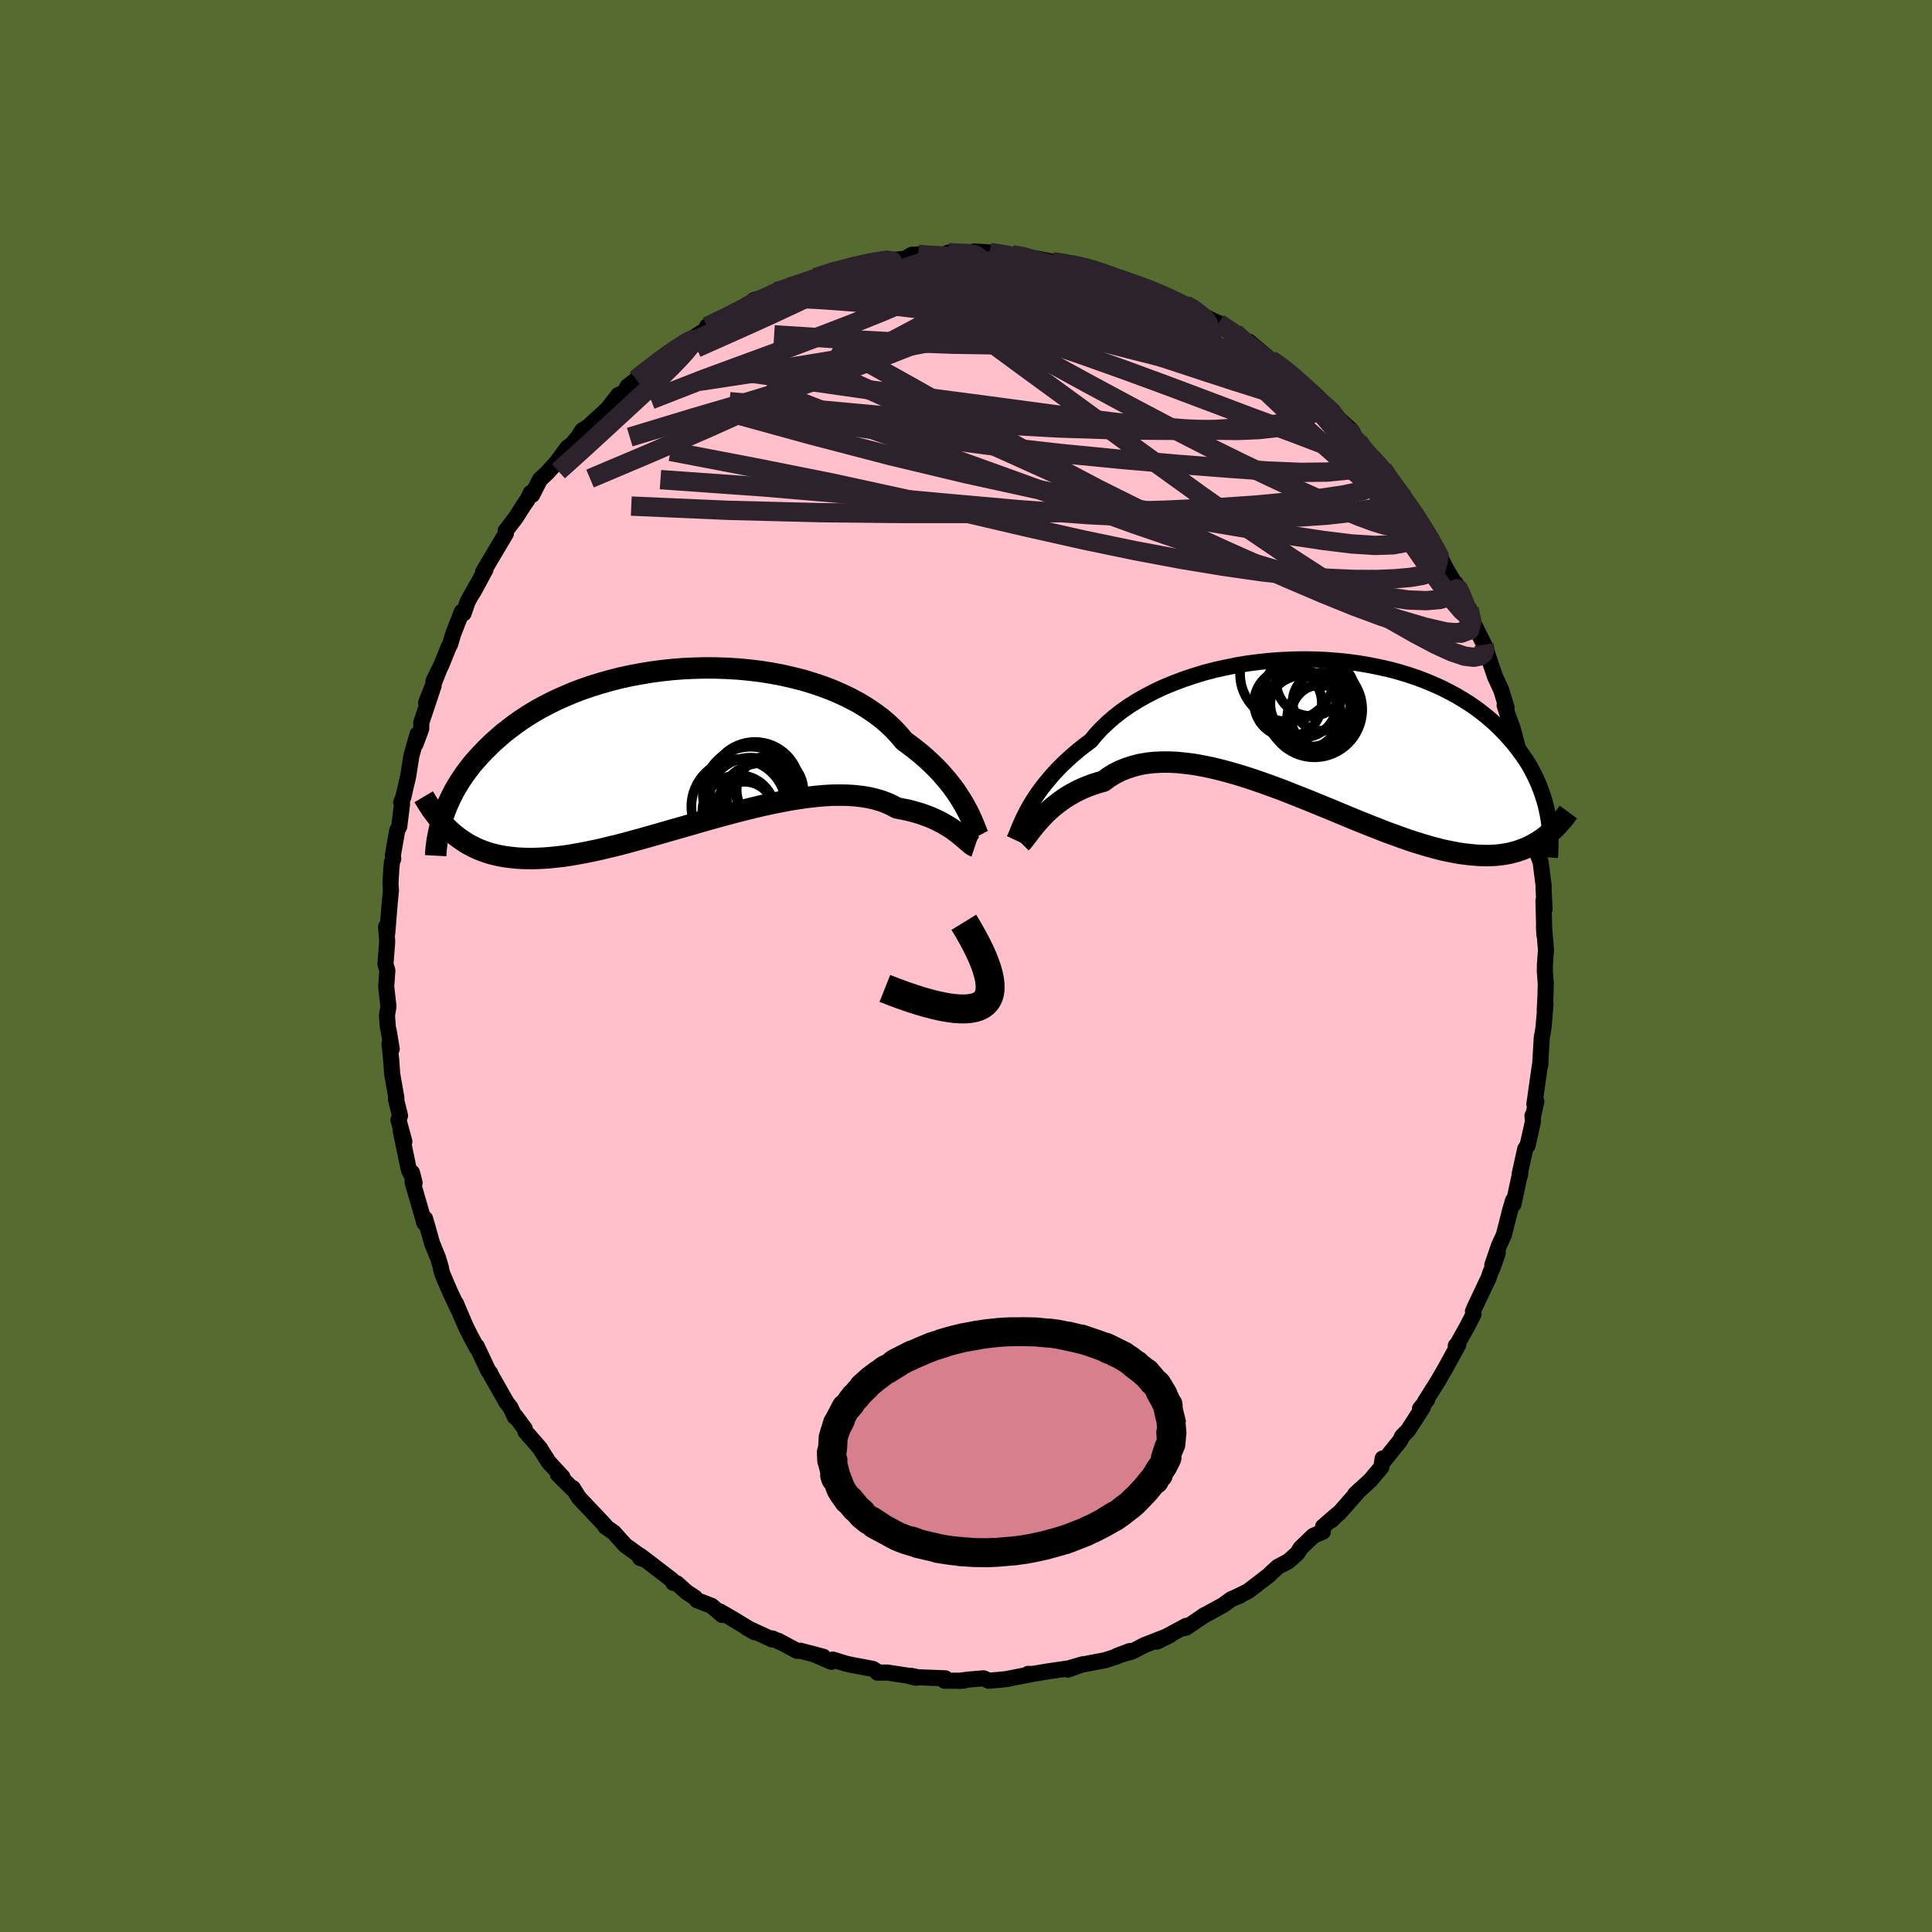 
  <svg viewBox="-100 -100 200 200" xmlns="http://www.w3.org/2000/svg" width="500" height="500" id="face-svg">
    <defs>
      <clipPath id="leftEyeClipPath">
        <polyline points="29.14,6.33 28.91,5.91 28.64,5.47 28.36,5.03 28.05,4.57 27.71,4.11 27.34,3.64 26.94,3.17 26.52,2.69 26.07,2.22 25.59,1.75 25.08,1.28 24.55,0.81 23.98,0.35 23.39,-0.1 22.78,-0.55 22.26,-1.17 21.7,-1.77 21.08,-2.36 20.41,-2.93 19.68,-3.47 18.91,-3.99 18.09,-4.49 17.23,-4.95 16.32,-5.39 15.38,-5.8 14.39,-6.18 13.38,-6.52 12.34,-6.84 11.27,-7.11 10.18,-7.36 9.07,-7.57 7.94,-7.75 6.8,-7.89 5.65,-8 4.5,-8.07 3.34,-8.11 2.19,-8.12 1.04,-8.09 -0.1,-8.04 -1.23,-7.95 -2.35,-7.83 -3.46,-7.68 -4.54,-7.5 -5.61,-7.3 -6.65,-7.07 -7.66,-6.81 -8.65,-6.53 -9.62,-6.23 -10.55,-5.91 -11.45,-5.57 -12.32,-5.2 -13.16,-4.83 -13.97,-4.43 -14.74,-4.03 -15.48,-3.61 -16.18,-3.18 -16.85,-2.74 -17.49,-2.29 -18.1,-1.83 -18.68,-1.38 -19.22,-0.91 -19.74,-0.45 -20.23,0.02 -20.69,0.48 -21.14,0.95 -21.55,1.41 -21.95,1.87 -22.31,2.34 -22.66,2.8 -22.98,3.27 -23.28,3.73 -23.56,4.19 -23.82,4.65 -24.05,5.1 -24.27,5.55 -24.47,6 -24.66,6.45 -24.82,6.88 -24.97,7.32 -24.06,8.89 -23.72,9.18 -23.36,9.46 -22.99,9.72 -22.61,9.97 -22.22,10.2 -21.81,10.41 -21.39,10.61 -20.95,10.79 -20.5,10.95 -20.04,11.1 -19.56,11.22 -19.07,11.33 -18.56,11.42 -18.03,11.49 -17.49,11.55 -16.93,11.59 -16.35,11.61 -15.75,11.62 -15.14,11.6 -14.5,11.57 -13.85,11.52 -13.17,11.45 -12.47,11.37 -11.75,11.26 -11.01,11.13 -10.25,10.99 -9.47,10.83 -8.67,10.66 -7.85,10.46 -7.01,10.26 -6.15,10.04 -5.28,9.8 -4.39,9.56 -3.48,9.3 -2.56,9.04 -1.63,8.77 -0.68,8.5 0.27,8.23 1.23,7.95 2.2,7.67 3.17,7.4 4.15,7.13 5.12,6.87 6.1,6.62 7.07,6.38 8.03,6.15 8.99,5.94 9.93,5.75 10.87,5.57 11.79,5.42 12.69,5.29 13.57,5.19 14.44,5.11 15.27,5.06 16.09,5.05 16.88,5.06 17.64,5.11 18.36,5.19 19.06,5.3 19.72,5.45 20.35,5.63 20.95,5.85 21.5,6.1 22.02,6.38 22.58,6.49 23.13,6.6 23.65,6.73 24.15,6.87 24.63,7.02 25.09,7.19 25.53,7.36 25.95,7.54 26.35,7.74 26.73,7.93 27.08,8.14 27.42,8.34 27.74,8.55 28.03,8.76 28.31,8.96" />
      </clipPath>
      <clipPath id="rightEyeClipPath">
        <polyline points="-29.63,8.39 -29.39,7.96 -29.12,7.51 -28.82,7.05 -28.5,6.58 -28.15,6.1 -27.77,5.62 -27.36,5.13 -26.93,4.63 -26.47,4.14 -25.98,3.65 -25.45,3.15 -24.91,2.67 -24.33,2.18 -23.72,1.7 -23.09,1.23 -22.57,0.59 -21.99,-0.03 -21.35,-0.64 -20.67,-1.23 -19.93,-1.81 -19.14,-2.36 -18.3,-2.89 -17.42,-3.39 -16.49,-3.87 -15.53,-4.32 -14.53,-4.73 -13.5,-5.12 -12.43,-5.48 -11.35,-5.81 -10.24,-6.1 -9.11,-6.35 -7.96,-6.58 -6.81,-6.77 -5.64,-6.92 -4.47,-7.04 -3.31,-7.12 -2.14,-7.17 -0.98,-7.19 0.18,-7.17 1.32,-7.12 2.44,-7.03 3.55,-6.92 4.64,-6.77 5.71,-6.59 6.75,-6.38 7.77,-6.15 8.76,-5.89 9.71,-5.6 10.64,-5.29 11.53,-4.95 12.4,-4.59 13.22,-4.22 14.01,-3.82 14.77,-3.41 15.49,-2.98 16.18,-2.54 16.83,-2.09 17.45,-1.62 18.03,-1.15 18.58,-0.67 19.1,-0.18 19.59,0.31 20.05,0.81 20.49,1.3 20.9,1.8 21.28,2.3 21.64,2.8 21.98,3.3 22.29,3.8 22.57,4.31 22.83,4.81 23.07,5.32 23.29,5.82 23.48,6.32 23.66,6.82 23.82,7.32 23.96,7.81 24.08,8.3 24.18,8.78 23.37,11.57 23.02,11.79 22.65,12 22.28,12.19 21.9,12.36 21.5,12.52 21.09,12.66 20.67,12.78 20.24,12.89 19.79,12.97 19.33,13.04 18.85,13.09 18.36,13.12 17.86,13.13 17.34,13.12 16.81,13.09 16.26,13.04 15.69,12.98 15.1,12.9 14.5,12.79 13.88,12.67 13.24,12.53 12.58,12.36 11.91,12.18 11.21,11.97 10.49,11.75 9.76,11.51 9,11.24 8.23,10.96 7.43,10.67 6.62,10.35 5.8,10.03 4.95,9.69 4.09,9.34 3.22,8.98 2.33,8.61 1.44,8.24 0.53,7.87 -0.39,7.49 -1.32,7.12 -2.25,6.75 -3.19,6.38 -4.13,6.03 -5.07,5.69 -6.01,5.36 -6.95,5.05 -7.88,4.76 -8.81,4.49 -9.73,4.25 -10.63,4.03 -11.53,3.85 -12.41,3.69 -13.28,3.58 -14.13,3.49 -14.96,3.45 -15.76,3.45 -16.55,3.49 -17.3,3.57 -18.04,3.7 -18.74,3.88 -19.41,4.1 -20.06,4.36 -20.67,4.67 -21.25,5.03 -21.79,5.43 -22.36,5.59 -22.91,5.77 -23.45,5.97 -23.96,6.18 -24.46,6.42 -24.93,6.67 -25.39,6.93 -25.83,7.21 -26.24,7.5 -26.64,7.8 -27.02,8.1 -27.38,8.42 -27.72,8.73 -28.03,9.05 -28.33,9.37" />
      </clipPath>
      <filter id="fuzzy">
        <feTurbulence id="turbulence" baseFrequency="0.05" numOctaves="3" type="noise" result="noise" />
        <feDisplacementMap in="SourceGraphic" in2="noise" scale="2" />
      </filter>
      <linearGradient id="rainbowGradient" x1="0%" y1="0%" x2="100%" y2="0%">
        <stop offset="0%" style="stop-color: rgb(220, 208, 186); stop-opacity: 1" />
        <stop offset="50%" style="stop-color: rgb(145, 85, 61); stop-opacity: 1" />
        <stop offset="100%" style="stop-color: rgb(145, 85, 61); stop-opacity: 1" />
      </linearGradient>
    </defs>
    <rect x="-100" y="-100" width="100%" height="100%" fill="rgb(85, 107, 47)" />
    <polyline id="faceContour" points="59.92,0.55 60.02,1.9 59.98,3.25 59.91,4.58 59.99,3.94 59.79,6.31 59.69,6.98 59.61,7.34 59.43,10.32 59.47,10.11 59.4,10.35 58.84,14.3 59.04,14.01 58.66,15.74 58.64,15.49 58.69,16.1 58.14,18.56 57.89,18.94 57.31,21.55 57.35,21.65 57.39,21.33 56.67,24.67 56.63,24.27 56.34,25.24 55.68,27.84 55.17,28.95 54.48,30.97 55.05,29.7 54.56,31.13 54.29,31.72 54.1,32.29 52.77,35.1 52.48,35.75 52.54,36.05 51.84,37.4 50.76,39.33 50.7,39.32 50.96,39.21 49.67,41.56 49.39,42.05 48.84,43 47.5,45.13 47.75,44.88 46.99,45.84 47.29,45.69 45.76,48.06 45.14,48.7 44.94,49.13 43.07,51.45 43.13,50.98 42.99,51.89 41.86,53.23 40.29,54.67 40.5,54.51 38.68,56.58 38.35,56.86 37.85,57.36 38.46,56.74 36.96,58.04 36.94,58.56 35.95,58.99 34.64,60.25 34.3,60.8 33.36,61.63 32.28,62.2 31.51,62.9 31.43,63.01 29.19,64.73 27.75,65.43 28.38,65.17 27.46,65.54 26.63,66.15 24.48,67.33 24.71,67.19 22.79,68.49 22.26,68.59 22.53,68.56 22.79,68.31 19.77,69.94 21.14,69.26 18.45,70.31 17.25,70.94 15.64,71.41 16.98,70.91 15.5,71.51 14.39,71.87 11.95,72.33 10.83,72.65 12.1,72.28 10.54,72.84 10.68,72.7 8.49,73.02 6.86,73.29 6.43,73.28 6.63,73.34 4.11,73.83 2.35,73.99 1.85,73.75 1.8,73.74 0.22,73.87 -0.82,74.01 -0.23,73.98 -2.22,73.99 -2.14,73.74 -4.97,73.63 -5.7,73.48 -5.19,73.68 -6.11,73.45 -8.15,73.14 -9.17,73.15 -9.24,73.01 -9.65,72.76 -11.85,72.35 -12.43,72.22 -13.79,71.8 -13.93,72.03 -15.74,71.25 -14.78,71.5 -17.16,70.88 -17.48,70.9 -19.44,69.85 -19.22,70 -20.04,69.61 -20.06,69.72 -22.69,68.51 -21.87,68.97 -24.21,67.55 -25.49,66.81 -25.24,67.18 -26.33,66.24 -27.85,65.65 -28.05,65.39 -28.94,64.8 -29.95,63.89 -30.31,63.85 -30.44,63.56 -33.3,61.37 -33.76,61.03 -33.74,61.28 -33.22,61.45 -35.28,59.96 -36.44,58.67 -36.47,58.64 -37.34,58.03 -37.38,57.89 -38.29,56.93 -40.05,55.07 -40.7,54.05 -40.8,54.06 -42.24,52.63 -41.77,52.91 -43.18,51.38 -43.98,50.13 -44.08,49.95 -45.61,48.19 -45.68,47.89 -46.63,46.61 -46.69,46.69 -47.18,45.66 -47.55,45.2 -49.14,42.4 -49.25,42.14 -49.45,41.91 -50.65,39.36 -50.58,39.59 -50.6,39.59 -51.33,38.23 -51.81,37.26 -52.81,34.91 -52.59,35.48 -53.44,33.67 -54.2,31.89 -54.34,31.4 -54.34,31.28 -54.65,30.23 -55.29,28.65 -55.71,27.13 -56,26.15 -56.06,26.61 -57.3,22.34 -57.08,22.45 -57.35,21.39 -57.28,21.93 -57.68,21.08 -58.52,17.04 -58.14,18.18 -58.75,15.93 -58.59,15.49 -59.01,13.79 -58.96,13.68 -59.4,11.18 -59.5,9.76 -59.68,8.04 -59.45,8.58 -59.75,6.78 -59.85,6.35 -59.94,5.11 -59.79,4.19 -60.02,2.12 -59.9,0.47 -60.1,-0.19 -59.93,-2.32 -59.92,-2.59 -60.03,-4.07 -59.91,-3.41 -59.66,-6.5 -59.53,-7.8 -59.58,-8.54 -59.49,-10.05 -59.42,-10.8 -59.29,-11.09 -59.33,-11.48 -58.88,-14.02 -58.67,-14.44 -58.38,-16.77 -58.47,-16.94 -58.25,-17.47 -57.93,-18.85 -57.76,-19.56 -57.41,-21.78 -56.78,-23.98 -56.98,-22.99 -56.39,-24.58 -56.39,-25.19 -55.11,-29.02 -55.89,-27.26 -54.5,-30.77 -55.13,-29.48 -54.28,-31.23 -53.55,-33.04 -53.4,-33.31 -53.08,-34.39 -52.19,-36.67 -52.01,-36.5 -51.58,-37.74 -50.61,-39.47 -51.01,-38.7 -50.03,-40.51 -49.74,-41.05 -49.99,-40.79 -47.63,-44.77 -47.63,-45.01 -47.66,-45.04 -46.6,-46.42 -45.86,-47.59 -45.39,-48.27 -45.05,-48.98 -44.91,-48.77 -44.1,-50.36 -43.36,-51.05 -42.35,-52.17 -41.27,-53.65 -40.79,-54 -39.58,-55.46 -40.44,-54.32 -39.72,-55.45 -39.16,-55.79 -37.12,-57.65 -35.99,-59.11 -35.4,-59.33 -35.03,-60 -33.65,-61.03 -34.14,-60.73 -33.39,-61.41 -32.38,-62.08 -32.1,-62.32 -30.18,-63.89 -29.51,-64.24 -29.9,-63.95 -27.2,-65.69 -26.23,-66.31 -26.8,-66.21 -25.2,-67 -25.35,-66.84 -24.64,-67.21 -22.75,-68.26 -21.93,-68.93 -20.91,-69.25 -19.65,-69.66 -19.1,-69.96 -19.66,-69.81 -18.35,-70.24 -16.49,-70.87 -15.08,-71.38 -15.64,-71.27 -14.36,-71.65 -13.95,-71.91 -12.17,-72.13 -12.04,-72.34 -10.67,-72.77 -8.91,-73.09 -8.23,-73.21 -8.7,-72.95 -6.26,-73.23 -5.62,-73.62 -4.95,-73.66 -4.35,-73.59 -2.33,-73.61 -1.81,-73.85 -0.12,-73.7 0.64,-73.8 0.82,-73.97 2.42,-73.87 2.71,-73.83 5.32,-73.45 4.77,-73.64 6.32,-73.45 5.4,-73.46 7.29,-73.24 8.99,-72.89 9.37,-72.93 10.05,-72.65 11.1,-72.68 11.96,-72.44 13.7,-71.97 14.41,-71.77 15.58,-71.2 15.76,-70.99 15.84,-71.13 16.91,-70.69 17.97,-70.52 19.99,-69.65 19.22,-70.03 22.39,-68.4 22.7,-68.45 24.04,-67.74 23.41,-68.04 24.01,-67.57 25.59,-66.8 26.14,-66.55 27.81,-65.57 29.1,-64.39 29.37,-64.34 29.34,-64.13 29.29,-64.62 31.54,-62.74 32.09,-62.42 33.83,-61.21 33.34,-61.41 35.6,-59.6 34.15,-60.52 36.76,-58.51 35.78,-59.23 36.41,-58.9 37.88,-57.5 38.59,-56.64 39.85,-55.48 40.31,-54.59 40.61,-54.3 41.83,-52.73 43.2,-51.27 43.13,-51.46 43.71,-50.39 45.28,-48.72 45.34,-48.1 45.18,-48.52 46.5,-46.89 46.46,-46.69 46.8,-46.16 48.7,-43.25 47.95,-44.37 48.83,-42.8 49.9,-40.74 49.71,-41.09 51,-38.92 50.66,-39.64 51.35,-38.56 52.05,-36.49 52.07,-36.98 52.49,-35.57 53.64,-33.26 53.71,-33.13 54.32,-31.27 54.19,-31.64 54.77,-29.95 55.41,-28.56 55.96,-26.75 55.76,-26.99 56.14,-25.8 56.56,-24.7 56.86,-23.59 57.53,-21.06 57.84,-20.23 58.02,-18.81 57.81,-19.46 58.32,-17.08 58.53,-16.22 58.59,-16.41 59.1,-13.62 58.73,-14.59 59.11,-11.76 59.49,-10.74 59.8,-8.26 59.79,-8.04 59.89,-5.89 59.78,-6.77 59.87,-3.25 59.83,-4.14 60.04,-1.68 59.93,-0.18 59.92,0.55 60.02,1.9" fill="rgb(255, 192, 203)" stroke="black" stroke-width="1.667" stroke-linejoin="round" filter="url(#fuzzy)" />
    <g transform="translate(36.02 -24.56)">
      <polyline id="rightCountour" points="-29.63,8.39 -29.39,7.96 -29.12,7.51 -28.82,7.05 -28.5,6.58 -28.15,6.1 -27.77,5.62 -27.36,5.13 -26.93,4.63 -26.47,4.14 -25.98,3.65 -25.45,3.15 -24.91,2.67 -24.33,2.18 -23.72,1.7 -23.09,1.23 -22.57,0.59 -21.99,-0.03 -21.35,-0.64 -20.67,-1.23 -19.93,-1.81 -19.14,-2.36 -18.3,-2.89 -17.42,-3.39 -16.49,-3.87 -15.53,-4.32 -14.53,-4.73 -13.5,-5.12 -12.43,-5.48 -11.35,-5.81 -10.24,-6.1 -9.11,-6.35 -7.96,-6.58 -6.81,-6.77 -5.64,-6.92 -4.47,-7.04 -3.31,-7.12 -2.14,-7.17 -0.98,-7.19 0.18,-7.17 1.32,-7.12 2.44,-7.03 3.55,-6.92 4.64,-6.77 5.71,-6.59 6.75,-6.38 7.77,-6.15 8.76,-5.89 9.71,-5.6 10.64,-5.29 11.53,-4.95 12.4,-4.59 13.22,-4.22 14.01,-3.82 14.77,-3.41 15.49,-2.98 16.18,-2.54 16.83,-2.09 17.45,-1.62 18.03,-1.15 18.58,-0.67 19.1,-0.18 19.59,0.31 20.05,0.81 20.49,1.3 20.9,1.8 21.28,2.3 21.64,2.8 21.98,3.3 22.29,3.8 22.57,4.31 22.83,4.81 23.07,5.32 23.29,5.82 23.48,6.32 23.66,6.82 23.82,7.32 23.96,7.81 24.08,8.3 24.18,8.78 23.37,11.57 23.02,11.79 22.65,12 22.28,12.19 21.9,12.36 21.5,12.52 21.09,12.66 20.67,12.78 20.24,12.89 19.79,12.97 19.33,13.04 18.85,13.09 18.36,13.12 17.86,13.13 17.34,13.12 16.81,13.09 16.26,13.04 15.69,12.98 15.1,12.9 14.5,12.79 13.88,12.67 13.24,12.53 12.58,12.36 11.91,12.18 11.21,11.97 10.49,11.75 9.76,11.51 9,11.24 8.23,10.96 7.43,10.67 6.62,10.35 5.8,10.03 4.95,9.69 4.09,9.34 3.22,8.98 2.33,8.61 1.44,8.24 0.53,7.87 -0.39,7.49 -1.32,7.12 -2.25,6.75 -3.19,6.38 -4.13,6.03 -5.07,5.69 -6.01,5.36 -6.95,5.05 -7.88,4.76 -8.81,4.49 -9.73,4.25 -10.63,4.03 -11.53,3.85 -12.41,3.69 -13.28,3.58 -14.13,3.49 -14.96,3.45 -15.76,3.45 -16.55,3.49 -17.3,3.57 -18.04,3.7 -18.74,3.88 -19.41,4.1 -20.06,4.36 -20.67,4.67 -21.25,5.03 -21.79,5.43 -22.36,5.59 -22.91,5.77 -23.45,5.97 -23.96,6.18 -24.46,6.42 -24.93,6.67 -25.39,6.93 -25.83,7.21 -26.24,7.5 -26.64,7.8 -27.02,8.1 -27.38,8.42 -27.72,8.73 -28.03,9.05 -28.33,9.37" fill="white" stroke="white" stroke-width="0" stroke-linejoin="round" filter="url(#fuzzy)" />
    </g>
    <g transform="translate(-29.18 -22.74)">
      <polyline id="leftCountour" points="29.14,6.33 28.91,5.91 28.64,5.47 28.36,5.03 28.05,4.57 27.71,4.11 27.34,3.64 26.94,3.17 26.52,2.69 26.07,2.22 25.59,1.75 25.08,1.28 24.55,0.81 23.98,0.35 23.39,-0.1 22.78,-0.55 22.26,-1.17 21.7,-1.77 21.08,-2.36 20.41,-2.93 19.68,-3.47 18.91,-3.99 18.09,-4.49 17.23,-4.95 16.32,-5.39 15.38,-5.8 14.39,-6.18 13.38,-6.52 12.34,-6.84 11.27,-7.11 10.18,-7.36 9.07,-7.57 7.94,-7.75 6.8,-7.89 5.65,-8 4.5,-8.07 3.34,-8.11 2.19,-8.12 1.04,-8.09 -0.1,-8.04 -1.23,-7.95 -2.35,-7.83 -3.46,-7.68 -4.54,-7.5 -5.61,-7.3 -6.65,-7.07 -7.66,-6.81 -8.65,-6.53 -9.62,-6.23 -10.55,-5.91 -11.45,-5.57 -12.32,-5.2 -13.16,-4.83 -13.97,-4.43 -14.74,-4.03 -15.48,-3.61 -16.18,-3.18 -16.85,-2.74 -17.49,-2.29 -18.1,-1.83 -18.68,-1.38 -19.22,-0.91 -19.74,-0.45 -20.23,0.02 -20.69,0.48 -21.14,0.95 -21.55,1.41 -21.95,1.87 -22.31,2.34 -22.66,2.8 -22.98,3.27 -23.28,3.73 -23.56,4.19 -23.82,4.65 -24.05,5.1 -24.27,5.55 -24.47,6 -24.66,6.45 -24.82,6.88 -24.97,7.32 -24.06,8.89 -23.72,9.18 -23.36,9.46 -22.99,9.72 -22.61,9.97 -22.22,10.2 -21.81,10.41 -21.39,10.61 -20.95,10.79 -20.5,10.95 -20.04,11.1 -19.56,11.22 -19.07,11.33 -18.56,11.42 -18.03,11.49 -17.49,11.55 -16.93,11.59 -16.35,11.61 -15.75,11.62 -15.14,11.6 -14.5,11.57 -13.85,11.52 -13.17,11.45 -12.47,11.37 -11.75,11.26 -11.01,11.13 -10.25,10.99 -9.47,10.83 -8.67,10.66 -7.85,10.46 -7.01,10.26 -6.15,10.04 -5.28,9.8 -4.39,9.56 -3.48,9.3 -2.56,9.04 -1.63,8.77 -0.68,8.5 0.27,8.23 1.23,7.95 2.2,7.67 3.17,7.4 4.15,7.13 5.12,6.87 6.1,6.62 7.07,6.38 8.03,6.15 8.99,5.94 9.93,5.75 10.87,5.57 11.79,5.42 12.69,5.29 13.57,5.19 14.44,5.11 15.27,5.06 16.09,5.05 16.88,5.06 17.64,5.11 18.36,5.19 19.06,5.3 19.72,5.45 20.35,5.63 20.95,5.85 21.5,6.1 22.02,6.38 22.58,6.49 23.13,6.6 23.65,6.73 24.15,6.87 24.63,7.02 25.09,7.19 25.53,7.36 25.95,7.54 26.35,7.74 26.73,7.93 27.08,8.14 27.42,8.34 27.74,8.55 28.03,8.76 28.31,8.96" fill="white" stroke="white" stroke-width="0" stroke-linejoin="round" filter="url(#fuzzy)" />
    </g>
    <g transform="translate(36.02 -24.56)">
      <polyline id="rightUpper" points="-31.03,11.47 -30.95,11.3 -30.86,11.1 -30.76,10.86 -30.65,10.58 -30.53,10.28 -30.39,9.95 -30.23,9.59 -30.05,9.21 -29.85,8.81 -29.63,8.39 -29.39,7.96 -29.12,7.51 -28.82,7.05 -28.5,6.58 -28.15,6.1 -27.77,5.62 -27.36,5.13 -26.93,4.63 -26.47,4.14 -25.98,3.65 -25.45,3.15 -24.91,2.67 -24.33,2.18 -23.72,1.7 -23.09,1.23 -22.57,0.59 -21.99,-0.03 -21.35,-0.64 -20.67,-1.23 -19.93,-1.81 -19.14,-2.36 -18.3,-2.89 -17.42,-3.39 -16.49,-3.87 -15.53,-4.32 -14.53,-4.73 -13.5,-5.12 -12.43,-5.48 -11.35,-5.81 -10.24,-6.1 -9.11,-6.35 -7.96,-6.58 -6.81,-6.77 -5.64,-6.92 -4.47,-7.04 -3.31,-7.12 -2.14,-7.17 -0.98,-7.19 0.18,-7.17 1.32,-7.12 2.44,-7.03 3.55,-6.92 4.64,-6.77 5.71,-6.59 6.75,-6.38 7.77,-6.15 8.76,-5.89 9.71,-5.6 10.64,-5.29 11.53,-4.95 12.4,-4.59 13.22,-4.22 14.01,-3.82 14.77,-3.41 15.49,-2.98 16.18,-2.54 16.83,-2.09 17.45,-1.62 18.03,-1.15 18.58,-0.67 19.1,-0.18 19.59,0.31 20.05,0.81 20.49,1.3 20.9,1.8 21.28,2.3 21.64,2.8 21.98,3.3 22.29,3.8 22.57,4.31 22.83,4.81 23.07,5.32 23.29,5.82 23.48,6.32 23.66,6.82 23.82,7.32 23.96,7.81 24.08,8.3 24.18,8.78 24.27,9.26 24.34,9.74 24.39,10.21 24.44,10.67 24.47,11.13 24.48,11.58 24.49,12.03 24.48,12.47 24.46,12.91 24.43,13.33" fill="none" stroke="black" stroke-width="1.667" stroke-linejoin="round" filter="url(#fuzzy)" />
      <polyline id="rightLower" points="-30.32,11.81 -30.2,11.69 -30.06,11.52 -29.9,11.32 -29.73,11.1 -29.54,10.85 -29.34,10.58 -29.11,10.29 -28.87,9.99 -28.61,9.69 -28.33,9.37 -28.03,9.05 -27.72,8.73 -27.38,8.42 -27.02,8.1 -26.64,7.8 -26.24,7.5 -25.83,7.21 -25.39,6.93 -24.93,6.67 -24.46,6.42 -23.96,6.18 -23.45,5.97 -22.91,5.77 -22.36,5.59 -21.79,5.43 -21.25,5.03 -20.67,4.67 -20.06,4.36 -19.41,4.1 -18.74,3.88 -18.04,3.7 -17.3,3.57 -16.55,3.49 -15.76,3.45 -14.96,3.45 -14.13,3.49 -13.28,3.58 -12.41,3.69 -11.53,3.85 -10.63,4.03 -9.73,4.25 -8.81,4.49 -7.88,4.76 -6.95,5.05 -6.01,5.36 -5.07,5.69 -4.13,6.03 -3.19,6.38 -2.25,6.75 -1.32,7.12 -0.39,7.49 0.53,7.87 1.44,8.24 2.33,8.61 3.22,8.98 4.09,9.34 4.95,9.69 5.8,10.03 6.62,10.35 7.43,10.67 8.23,10.96 9,11.24 9.76,11.51 10.49,11.75 11.21,11.97 11.91,12.18 12.58,12.36 13.24,12.53 13.88,12.67 14.5,12.79 15.1,12.9 15.69,12.98 16.26,13.04 16.81,13.09 17.34,13.12 17.86,13.13 18.36,13.12 18.85,13.09 19.33,13.04 19.79,12.97 20.24,12.89 20.67,12.78 21.09,12.66 21.5,12.52 21.9,12.36 22.28,12.19 22.65,12 23.02,11.79 23.37,11.57 23.71,11.34 24.04,11.09 24.35,10.82 24.66,10.54 24.97,10.25 25.26,9.95 25.54,9.63 25.82,9.31 26.08,8.97 26.34,8.62" fill="none" stroke="black" stroke-width="2.222" stroke-linejoin="round" filter="url(#fuzzy)" />
      <circle r="4.918" cx="-2.73" cy="-5.681" stroke="black" fill="none" stroke-width="1.0" filter="url(#fuzzy)" clip-path="url(#rightEyeClipPath)" /><circle r="4.938" cx="0.055" cy="-1.986" stroke="black" fill="none" stroke-width="1.0" filter="url(#fuzzy)" clip-path="url(#rightEyeClipPath)" /><circle r="3.854" cx="-1.1" cy="-1.686" stroke="black" fill="none" stroke-width="1.0" filter="url(#fuzzy)" clip-path="url(#rightEyeClipPath)" /><circle r="3.428" cx="0.65" cy="-1.076" stroke="black" fill="none" stroke-width="1.0" filter="url(#fuzzy)" clip-path="url(#rightEyeClipPath)" /><circle r="3.434" cx="-1.08" cy="-2.551" stroke="black" fill="none" stroke-width="1.0" filter="url(#fuzzy)" clip-path="url(#rightEyeClipPath)" /><circle r="3.506" cx="-2.69" cy="-2.676" stroke="black" fill="none" stroke-width="1.0" filter="url(#fuzzy)" clip-path="url(#rightEyeClipPath)" /><circle r="4.922" cx="-0.5" cy="-3.061" stroke="black" fill="none" stroke-width="1.0" filter="url(#fuzzy)" clip-path="url(#rightEyeClipPath)" /><circle r="3.37" cx="0.96" cy="-1.306" stroke="black" fill="none" stroke-width="1.0" filter="url(#fuzzy)" clip-path="url(#rightEyeClipPath)" /><circle r="3.014" cx="0.81" cy="-2.806" stroke="black" fill="none" stroke-width="1.0" filter="url(#fuzzy)" clip-path="url(#rightEyeClipPath)" /><circle r="3.6" cx="-0.315" cy="-4.921" stroke="black" fill="none" stroke-width="1.0" filter="url(#fuzzy)" clip-path="url(#rightEyeClipPath)" />
      </g>
    <g transform="translate(-29.18 -22.74)">
      <polyline id="leftUpper" points="30.47,9.27 30.39,9.12 30.31,8.93 30.22,8.7 30.12,8.44 30,8.15 29.87,7.83 29.72,7.49 29.55,7.12 29.36,6.73 29.14,6.33 28.91,5.91 28.64,5.47 28.36,5.03 28.05,4.57 27.71,4.11 27.34,3.64 26.94,3.17 26.52,2.69 26.07,2.22 25.59,1.75 25.08,1.28 24.55,0.81 23.98,0.35 23.39,-0.1 22.78,-0.55 22.26,-1.17 21.7,-1.77 21.08,-2.36 20.41,-2.93 19.68,-3.47 18.91,-3.99 18.09,-4.49 17.23,-4.95 16.32,-5.39 15.38,-5.8 14.39,-6.18 13.38,-6.52 12.34,-6.84 11.27,-7.11 10.18,-7.36 9.07,-7.57 7.94,-7.75 6.8,-7.89 5.65,-8 4.5,-8.07 3.34,-8.11 2.19,-8.12 1.04,-8.09 -0.1,-8.04 -1.23,-7.95 -2.35,-7.83 -3.46,-7.68 -4.54,-7.5 -5.61,-7.3 -6.65,-7.07 -7.66,-6.81 -8.65,-6.53 -9.62,-6.23 -10.55,-5.91 -11.45,-5.57 -12.32,-5.2 -13.16,-4.83 -13.97,-4.43 -14.74,-4.03 -15.48,-3.61 -16.18,-3.18 -16.85,-2.74 -17.49,-2.29 -18.1,-1.83 -18.68,-1.38 -19.22,-0.91 -19.74,-0.45 -20.23,0.02 -20.69,0.48 -21.14,0.95 -21.55,1.41 -21.95,1.87 -22.31,2.34 -22.66,2.8 -22.98,3.27 -23.28,3.73 -23.56,4.19 -23.82,4.65 -24.05,5.1 -24.27,5.55 -24.47,6 -24.66,6.45 -24.82,6.88 -24.97,7.32 -25.11,7.75 -25.22,8.17 -25.33,8.58 -25.42,8.99 -25.5,9.4 -25.57,9.8 -25.62,10.19 -25.67,10.57 -25.7,10.95 -25.72,11.32" fill="none" stroke="black" stroke-width="2.222" stroke-linejoin="round" filter="url(#fuzzy)" />
      <polyline id="leftLower" points="30.1,10.36 29.98,10.32 29.86,10.25 29.72,10.15 29.57,10.02 29.4,9.88 29.22,9.72 29.02,9.55 28.8,9.36 28.56,9.17 28.31,8.96 28.03,8.76 27.74,8.55 27.42,8.34 27.08,8.14 26.73,7.93 26.35,7.74 25.95,7.54 25.53,7.36 25.09,7.19 24.63,7.02 24.15,6.87 23.65,6.73 23.13,6.6 22.58,6.49 22.02,6.38 21.5,6.1 20.95,5.85 20.35,5.63 19.72,5.45 19.06,5.3 18.36,5.19 17.64,5.11 16.88,5.06 16.09,5.05 15.27,5.06 14.44,5.11 13.57,5.19 12.69,5.29 11.79,5.42 10.87,5.57 9.93,5.75 8.99,5.94 8.03,6.15 7.07,6.38 6.1,6.62 5.12,6.87 4.15,7.13 3.17,7.4 2.2,7.67 1.23,7.95 0.27,8.23 -0.68,8.5 -1.63,8.77 -2.56,9.04 -3.48,9.3 -4.39,9.56 -5.28,9.8 -6.15,10.04 -7.01,10.26 -7.85,10.46 -8.67,10.66 -9.47,10.83 -10.25,10.99 -11.01,11.13 -11.75,11.26 -12.47,11.37 -13.17,11.45 -13.85,11.52 -14.5,11.57 -15.14,11.6 -15.75,11.62 -16.35,11.61 -16.93,11.59 -17.49,11.55 -18.03,11.49 -18.56,11.42 -19.07,11.33 -19.56,11.22 -20.04,11.1 -20.5,10.95 -20.95,10.79 -21.39,10.61 -21.81,10.41 -22.22,10.2 -22.61,9.97 -22.99,9.72 -23.36,9.46 -23.72,9.18 -24.06,8.89 -24.4,8.58 -24.72,8.26 -25.03,7.92 -25.34,7.57 -25.63,7.21 -25.91,6.84 -26.19,6.45 -26.45,6.05 -26.71,5.64 -26.96,5.22" fill="none" stroke="black" stroke-width="2.222" stroke-linejoin="round" filter="url(#fuzzy)" />
      <circle r="3.45" cx="8.89" cy="4.531" stroke="black" fill="none" stroke-width="1.0" filter="url(#fuzzy)" clip-path="url(#leftEyeClipPath)" /><circle r="4.96" cx="6.905" cy="5.001" stroke="black" fill="none" stroke-width="1.0" filter="url(#fuzzy)" clip-path="url(#leftEyeClipPath)" /><circle r="4.512" cx="8.03" cy="6.246" stroke="black" fill="none" stroke-width="1.0" filter="url(#fuzzy)" clip-path="url(#leftEyeClipPath)" /><circle r="3.374" cx="8.65" cy="4.426" stroke="black" fill="none" stroke-width="1.0" filter="url(#fuzzy)" clip-path="url(#leftEyeClipPath)" /><circle r="4.458" cx="6.88" cy="5.631" stroke="black" fill="none" stroke-width="1.0" filter="url(#fuzzy)" clip-path="url(#leftEyeClipPath)" /><circle r="3.56" cx="7.965" cy="5.236" stroke="black" fill="none" stroke-width="1.0" filter="url(#fuzzy)" clip-path="url(#leftEyeClipPath)" /><circle r="4.646" cx="7.335" cy="4.196" stroke="black" fill="none" stroke-width="1.0" filter="url(#fuzzy)" clip-path="url(#leftEyeClipPath)" /><circle r="3.072" cx="6.23" cy="6.736" stroke="black" fill="none" stroke-width="1.0" filter="url(#fuzzy)" clip-path="url(#leftEyeClipPath)" /><circle r="3.76" cx="5.645" cy="6.751" stroke="black" fill="none" stroke-width="1.0" filter="url(#fuzzy)" clip-path="url(#leftEyeClipPath)" /><circle r="4.904" cx="5.655" cy="6.231" stroke="black" fill="none" stroke-width="1.0" filter="url(#fuzzy)" clip-path="url(#leftEyeClipPath)" />
    </g>
    <g id="hairs">
      <polyline points="-4.95,-73.66 -3.9,-73.59 -2.4,-73.5 -0.75,-73.36 0.98,-73.16 2.75,-72.9 4.6,-72.58 6.53,-72.19 8.51,-71.77 10.46,-71.33 12.3,-70.92 14,-70.55 15.58,-70.2 17.12,-69.85 18.64,-69.5 20.09,-69.14 21.34,-68.79" fill="none" stroke="rgb(44, 34, 43)" stroke-width="2" stroke-linejoin="round" filter="url(#fuzzy)" /><polyline points="-32.1,-62.32 -30.64,-63.41 -29.47,-64.08 -28.19,-64.71 -26.78,-65.37 -25.32,-66 -23.83,-66.59 -22.31,-67.15 -20.72,-67.71 -19.04,-68.28 -17.3,-68.87 -15.54,-69.46 -13.8,-70.02 -12.13,-70.54 -10.53,-71.02 -9.03,-71.46 -7.62,-71.88 -6.34,-72.27 -5.2,-72.64 -4.23,-72.96 -3.44,-73.22 -2.87,-73.42 -2.54,-73.58" fill="none" stroke="rgb(44, 34, 43)" stroke-width="2" stroke-linejoin="round" filter="url(#fuzzy)" /><polyline points="-26.8,-66.21 -25.73,-66.72 -24.88,-67.12 -23.9,-67.62 -22.79,-68.19 -21.69,-68.75 -20.73,-69.21 -19.97,-69.56 -19.44,-69.8 -19.08,-69.94 -18.89,-70.01 -18.9,-69.99 -19.23,-69.83 -20.02,-69.45 -21.35,-68.81 -23.19,-67.89" fill="none" stroke="rgb(44, 34, 43)" stroke-width="2" stroke-linejoin="round" filter="url(#fuzzy)" /><polyline points="15.58,-71.2 15.66,-71.06 15.7,-70.87 15.7,-70.57 15.51,-70.16 15,-69.65 14.07,-69.06 12.62,-68.41 10.6,-67.73 7.93,-67.02 4.63,-66.27 0.73,-65.46 -3.74,-64.56 -8.74,-63.6 -14.32,-62.61 -20.55,-61.6 -27.59,-60.53" fill="none" stroke="rgb(44, 34, 43)" stroke-width="2" stroke-linejoin="round" filter="url(#fuzzy)" /><polyline points="-19.66,-69.81 -18.14,-70.2 -16.45,-70.46 -14.76,-70.51 -12.99,-70.39 -11.03,-70.14 -8.8,-69.79 -6.32,-69.35 -3.62,-68.83 -0.74,-68.22 2.27,-67.55 5.36,-66.8 8.5,-66.01 11.69,-65.2 14.91,-64.38 18.13,-63.56 21.35,-62.75 24.52,-61.98 27.59,-61.25 30.49,-60.61 33.17,-60.02" fill="none" stroke="rgb(44, 34, 43)" stroke-width="2" stroke-linejoin="round" filter="url(#fuzzy)" /><polyline points="2.71,-73.83 4.42,-73.54 5.59,-73.21 6.82,-72.74 8.32,-72.1 10.12,-71.31 12.14,-70.42 14.29,-69.44 16.53,-68.4 18.82,-67.32 21.13,-66.2 23.44,-65.08 25.67,-63.98 27.79,-62.94 29.75,-61.99 31.52,-61.17 33.09,-60.49 34.48,-59.92" fill="none" stroke="rgb(44, 34, 43)" stroke-width="2" stroke-linejoin="round" filter="url(#fuzzy)" /><polyline points="15.84,-71.13 16.93,-70.75 18.07,-70.35 19.21,-69.91 20.3,-69.45 21.3,-69 22.16,-68.59 22.84,-68.25 23.38,-67.97 23.8,-67.71 24.13,-67.47 24.35,-67.27 24.44,-67.11 24.36,-67.03 24.06,-67.05 23.54,-67.18 22.78,-67.41 21.79,-67.74 20.54,-68.15 19.01,-68.67 17.19,-69.3 15.04,-70.07 12.49,-71.01 9.35,-72.13" fill="none" stroke="rgb(44, 34, 43)" stroke-width="2" stroke-linejoin="round" filter="url(#fuzzy)" /><polyline points="43.2,-51.27 43.16,-51.04 42.97,-50.38 42.31,-49.72 41.05,-49.19 39.16,-48.78 36.67,-48.41 33.59,-48.05 29.92,-47.71 25.64,-47.42 20.7,-47.19 15.07,-47.03 8.69,-46.91 1.53,-46.84 -6.43,-46.84 -15.15,-46.93 -24.58,-47.17 -34.65,-47.61" fill="none" stroke="rgb(44, 34, 43)" stroke-width="2" stroke-linejoin="round" filter="url(#fuzzy)" /><polyline points="40.61,-54.3 41.44,-53.03 41.48,-52.22 40.79,-51.69 39.43,-51.33 37.39,-51.13 34.64,-51.1 31.13,-51.25 26.89,-51.55 21.9,-51.94 16.14,-52.44 9.61,-53.08 2.28,-53.91 -5.83,-54.98 -14.78,-56.27 -24.64,-57.74" fill="none" stroke="rgb(44, 34, 43)" stroke-width="2" stroke-linejoin="round" filter="url(#fuzzy)" /><polyline points="43.71,-50.39 44.73,-49.17 45.28,-48.38 45.77,-47.68 46.28,-46.91 46.83,-46.06 47.39,-45.19 47.9,-44.35 48.34,-43.61 48.68,-43.02 48.9,-42.62 48.99,-42.44 48.93,-42.51 48.71,-42.84 48.33,-43.4 47.8,-44.2 47.09,-45.28 46.12,-46.75 44.79,-48.78" fill="none" stroke="rgb(44, 34, 43)" stroke-width="2" stroke-linejoin="round" filter="url(#fuzzy)" /><polyline points="10.05,-72.65 11.07,-72.57 12.16,-72.33 13.21,-72.04 14.13,-71.73 14.9,-71.46 15.55,-71.22 16.14,-71.01 16.7,-70.8 17.21,-70.6 17.65,-70.4 17.97,-70.21 18.1,-70.07 18.01,-69.98 17.67,-69.96 17.08,-70.01 16.27,-70.12 15.24,-70.3 13.99,-70.52 12.46,-70.82 10.58,-71.21 8.31,-71.72 5.69,-72.35 2.87,-73.03" fill="none" stroke="rgb(44, 34, 43)" stroke-width="2" stroke-linejoin="round" filter="url(#fuzzy)" /><polyline points="29.1,-64.39 29.35,-64.24 29.83,-63.87 30.7,-63.19 31.84,-62.26 33.11,-61.2 34.36,-60.11 35.52,-59.06 36.57,-58.08 37.48,-57.22 38.27,-56.48 38.92,-55.88 39.43,-55.43 39.78,-55.14 39.95,-55.04 39.9,-55.18 39.54,-55.65" fill="none" stroke="rgb(44, 34, 43)" stroke-width="2" stroke-linejoin="round" filter="url(#fuzzy)" /><polyline points="35.6,-59.6 35.34,-59.65 35.91,-59.08 36.66,-58.35 37.55,-57.46 38.54,-56.43 39.57,-55.32 40.55,-54.22 41.42,-53.22 42.15,-52.37 42.69,-51.74 43.01,-51.39 43.05,-51.37 42.76,-51.73 42.01,-52.59" fill="none" stroke="rgb(44, 34, 43)" stroke-width="2" stroke-linejoin="round" filter="url(#fuzzy)" /><polyline points="-34.14,-60.73 -33.3,-61.38 -32.28,-62.06 -31.11,-62.8 -29.81,-63.56 -28.42,-64.32 -26.97,-65.07 -25.5,-65.81 -24.05,-66.51 -22.63,-67.17 -21.24,-67.8 -19.88,-68.41 -18.53,-69 -17.21,-69.58 -15.97,-70.14 -14.83,-70.65 -13.84,-71.1 -13.02,-71.47 -12.35,-71.78 -11.82,-72.04 -11.45,-72.25 -11.31,-72.4 -11.47,-72.42 -11.91,-72.31" fill="none" stroke="rgb(44, 34, 43)" stroke-width="2" stroke-linejoin="round" filter="url(#fuzzy)" /><polyline points="-14.36,-71.65 -13.67,-71.88 -12.86,-72.07 -12.13,-72.24 -11.56,-72.34 -11.21,-72.33 -11.14,-72.19 -11.36,-71.93 -11.89,-71.56 -12.74,-71.07 -13.99,-70.41 -15.69,-69.56 -17.88,-68.51 -20.59,-67.25 -23.9,-65.76 -27.9,-63.98" fill="none" stroke="rgb(44, 34, 43)" stroke-width="2" stroke-linejoin="round" filter="url(#fuzzy)" /><polyline points="27.81,-65.57 28.6,-64.85 28.8,-64.58 28.77,-64.45 28.65,-64.3 28.42,-64.12 27.94,-63.98 27.1,-63.94 25.8,-64.05 23.99,-64.35 21.66,-64.83 18.82,-65.5 15.47,-66.33 11.61,-67.3 7.23,-68.41 2.32,-69.68 -3.05,-71.23" fill="none" stroke="rgb(44, 34, 43)" stroke-width="2" stroke-linejoin="round" filter="url(#fuzzy)" /><polyline points="4.77,-73.64 5.75,-73.46 6.72,-73.2 8.02,-72.84 9.52,-72.43 11.08,-71.98 12.65,-71.51 14.23,-71.01 15.83,-70.49 17.4,-69.94 18.87,-69.4 20.14,-68.93 21.16,-68.57 21.91,-68.34 22.44,-68.22 22.84,-68.14 23.28,-68.05" fill="none" stroke="rgb(44, 34, 43)" stroke-width="2" stroke-linejoin="round" filter="url(#fuzzy)" /><polyline points="-1.81,-73.85 -0.59,-73.78 0.14,-73.76 0.67,-73.69 1.09,-73.55 1.35,-73.32 1.37,-73.03 1.11,-72.67 0.56,-72.23 -0.28,-71.7 -1.38,-71.08 -2.77,-70.36 -4.47,-69.54 -6.5,-68.64 -8.88,-67.64 -11.61,-66.55 -14.72,-65.35 -18.29,-64.01 -22.38,-62.51 -27.11,-60.77 -32.62,-58.62" fill="none" stroke="rgb(44, 34, 43)" stroke-width="2" stroke-linejoin="round" filter="url(#fuzzy)" /><polyline points="43.13,-51.46 43.87,-50.36 44.54,-49.44 44.97,-48.81 45.24,-48.41 45.4,-48.14 45.43,-47.98 45.32,-47.98 45.01,-48.18 44.49,-48.62 43.73,-49.34 42.72,-50.38 41.43,-51.79 39.8,-53.66 37.79,-56.02 35.33,-58.9" fill="none" stroke="rgb(44, 34, 43)" stroke-width="2" stroke-linejoin="round" filter="url(#fuzzy)" /><polyline points="8.99,-72.89 9.5,-72.84 10.26,-72.71 11.19,-72.52 12.18,-72.29 13.13,-72.03 13.94,-71.78 14.57,-71.56 15,-71.4 15.26,-71.28 15.39,-71.19 15.38,-71.13 15.19,-71.1 14.78,-71.12 14.09,-71.2 13.1,-71.36 11.76,-71.64 10.06,-72.03 7.93,-72.53 5.29,-73.14" fill="none" stroke="rgb(44, 34, 43)" stroke-width="2" stroke-linejoin="round" filter="url(#fuzzy)" /><polyline points="31.54,-62.74 32.32,-62.22 33.16,-61.58 33.91,-60.96 34.54,-60.4 35.08,-59.92 35.52,-59.52 35.88,-59.2 36.15,-58.95 36.29,-58.79 36.25,-58.75 35.95,-58.89 35.34,-59.28 34.44,-59.91 33.32,-60.76 31.99,-61.84 30.28,-63.33" fill="none" stroke="rgb(44, 34, 43)" stroke-width="2" stroke-linejoin="round" filter="url(#fuzzy)" /><polyline points="35.78,-59.23 36.3,-58.66 36.39,-57.9 35.81,-57.19 34.49,-56.59 32.39,-56.13 29.52,-55.78 25.85,-55.55 21.35,-55.45 15.97,-55.49 9.7,-55.69 2.53,-56.08 -5.53,-56.69 -14.51,-57.51 -24.48,-58.42" fill="none" stroke="rgb(44, 34, 43)" stroke-width="2" stroke-linejoin="round" filter="url(#fuzzy)" /><polyline points="53.64,-33.26 53.7,-32.84 53.58,-32.38 53.21,-32.09 52.58,-31.96 51.63,-32.07 50.31,-32.51 48.6,-33.29 46.49,-34.41 43.97,-35.84 41.02,-37.58 37.61,-39.7 33.7,-42.23 29.25,-45.25 24.27,-48.75 18.77,-52.71 12.74,-57.11 6.13,-61.93 -1.05,-67.22" fill="none" stroke="rgb(44, 34, 43)" stroke-width="2" stroke-linejoin="round" filter="url(#fuzzy)" /><polyline points="47.95,-44.37 48.63,-42.93 48.88,-41.88 48.7,-41.19 48.15,-40.74 47.25,-40.44 46.01,-40.23 44.42,-40.09 42.48,-40.01 40.16,-40.02 37.45,-40.14 34.31,-40.39 30.75,-40.79 26.75,-41.36 22.32,-42.09 17.47,-43 12.18,-44.1 6.44,-45.39 0.22,-46.84 -6.52,-48.4 -13.86,-50 -21.87,-51.6 -30.59,-53.27" fill="none" stroke="rgb(44, 34, 43)" stroke-width="2" stroke-linejoin="round" filter="url(#fuzzy)" /><polyline points="45.34,-48.1 45.58,-47.92 46.08,-47.27 46.61,-46.48 47.14,-45.65 47.62,-44.85 48.03,-44.14 48.35,-43.54 48.57,-43.11 48.65,-42.88 48.58,-42.89 48.33,-43.17 47.88,-43.73 47.22,-44.57 46.33,-45.72 45.21,-47.21 43.86,-49.07 42.22,-51.35 40.22,-54.16" fill="none" stroke="rgb(44, 34, 43)" stroke-width="2" stroke-linejoin="round" filter="url(#fuzzy)" /><polyline points="-15.64,-71.27 -14.48,-71.53 -13.15,-71.6 -11.58,-71.54 -9.76,-71.37 -7.73,-71.09 -5.54,-70.68 -3.21,-70.16 -0.74,-69.53 1.85,-68.81 4.57,-68.02 7.4,-67.16 10.33,-66.23 13.32,-65.27 16.33,-64.29 19.31,-63.32 22.24,-62.36 25.1,-61.42 27.87,-60.52 30.59,-59.66 33.2,-58.84 35.63,-58.12" fill="none" stroke="rgb(44, 34, 43)" stroke-width="2" stroke-linejoin="round" filter="url(#fuzzy)" /><polyline points="-18.35,-70.24 -16.66,-70.65 -15.09,-70.7 -13.37,-70.48 -11.31,-70.06 -8.83,-69.47 -5.97,-68.75 -2.79,-67.9 0.67,-66.92 4.34,-65.81 8.19,-64.57 12.2,-63.2 16.36,-61.72 20.66,-60.14 25.05,-58.49 29.5,-56.81 33.94,-55.17 38.42,-53.46" fill="none" stroke="rgb(44, 34, 43)" stroke-width="2" stroke-linejoin="round" filter="url(#fuzzy)" /><polyline points="51,-38.92 50.99,-39.01 51.25,-38.44 51.54,-37.77 51.76,-37.18 51.88,-36.72 51.88,-36.45 51.7,-36.47 51.3,-36.82 50.68,-37.54 49.82,-38.63 48.71,-40.13 47.31,-42.1 45.58,-44.59 43.49,-47.63 41.12,-51.13 38.71,-54.88" fill="none" stroke="rgb(44, 34, 43)" stroke-width="2" stroke-linejoin="round" filter="url(#fuzzy)" /><polyline points="41.83,-52.73 42.72,-51.78 43.29,-51.09 43.82,-50.38 44.27,-49.73 44.62,-49.2 44.87,-48.78 45.01,-48.45 45.07,-48.19 45.01,-48.02 44.83,-47.95 44.5,-48.01 44.02,-48.22 43.37,-48.63 42.53,-49.25 41.47,-50.11 40.16,-51.22 38.59,-52.59 36.78,-54.2 34.77,-56.02 32.58,-58.06 30.18,-60.32 27.43,-62.91 24.01,-66.01" fill="none" stroke="rgb(44, 34, 43)" stroke-width="2" stroke-linejoin="round" filter="url(#fuzzy)" /><polyline points="-22.75,-68.26 -21.76,-68.74 -20.5,-69.01 -19.1,-69.12 -17.56,-69.11 -15.79,-69.03 -13.76,-68.9 -11.51,-68.73 -9.1,-68.5 -6.57,-68.23 -3.94,-67.91 -1.21,-67.55 1.62,-67.18 4.52,-66.79 7.47,-66.38 10.44,-65.96 13.4,-65.5 16.35,-65 19.3,-64.44 22.25,-63.82 25.17,-63.19 28.02,-62.58 30.8,-62" fill="none" stroke="rgb(44, 34, 43)" stroke-width="2" stroke-linejoin="round" filter="url(#fuzzy)" /><polyline points="-15.08,-71.38 -15.04,-71.43 -14.4,-71.64 -13.54,-71.88 -12.59,-72.14 -11.64,-72.39 -10.72,-72.61 -9.9,-72.79 -9.19,-72.91 -8.6,-72.99 -8.14,-73.03 -7.81,-73.02 -7.63,-72.97 -7.6,-72.87 -7.76,-72.71 -8.14,-72.49 -8.76,-72.22 -9.63,-71.89 -10.77,-71.51 -12.2,-71.05 -13.97,-70.49 -16.15,-69.79 -18.8,-68.92 -21.94,-67.89" fill="none" stroke="rgb(44, 34, 43)" stroke-width="2" stroke-linejoin="round" filter="url(#fuzzy)" /><polyline points="45.34,-48.1 45.51,-47.97 45.82,-47.46 46.02,-46.91 46.08,-46.38 45.97,-45.94 45.66,-45.62 45.14,-45.44 44.4,-45.44 43.41,-45.62 42.16,-46 40.63,-46.57 38.82,-47.32 36.71,-48.24 34.3,-49.33 31.58,-50.59 28.5,-52.06 25.07,-53.75 21.26,-55.7 17.08,-57.9 12.53,-60.35 7.61,-63.04 2.32,-66.03 -3.19,-69.4" fill="none" stroke="rgb(44, 34, 43)" stroke-width="2" stroke-linejoin="round" filter="url(#fuzzy)" /><polyline points="22.7,-68.45 23.39,-68.06 23.69,-67.83 24.01,-67.57 24.37,-67.25 24.63,-66.93 24.68,-66.67 24.4,-66.53 23.74,-66.53 22.7,-66.67 21.33,-66.92 19.63,-67.25 17.57,-67.66 15.06,-68.19 12.01,-68.88 8.36,-69.75 4.13,-70.83 -0.57,-72.12" fill="none" stroke="rgb(44, 34, 43)" stroke-width="2" stroke-linejoin="round" filter="url(#fuzzy)" /><polyline points="23.41,-68.04 24.11,-67.54 24.74,-67.02 25.1,-66.49 25.08,-66 24.57,-65.6 23.56,-65.31 22.09,-65.11 20.23,-64.94 17.97,-64.77 15.25,-64.6 12,-64.43 8.13,-64.32 3.65,-64.29 -1.43,-64.37 -7.05,-64.58 -13.2,-64.92 -19.86,-65.34" fill="none" stroke="rgb(44, 34, 43)" stroke-width="2" stroke-linejoin="round" filter="url(#fuzzy)" /><polyline points="2.42,-73.87 3.34,-73.68 4.66,-73.33 6.01,-72.88 7.45,-72.3 9.1,-71.58 10.97,-70.75 13.03,-69.83 15.19,-68.84 17.42,-67.8 19.67,-66.74 21.93,-65.67 24.16,-64.59 26.31,-63.56 28.34,-62.58 30.19,-61.7 31.86,-60.95 33.32,-60.35 34.59,-59.85" fill="none" stroke="rgb(44, 34, 43)" stroke-width="2" stroke-linejoin="round" filter="url(#fuzzy)" /><polyline points="-19.65,-69.66 -19.29,-69.86 -18.72,-70.08 -17.8,-70.41 -16.74,-70.77 -15.73,-71.12 -14.81,-71.43 -13.99,-71.7 -13.25,-71.93 -12.58,-72.13 -12.02,-72.29 -11.59,-72.39 -11.33,-72.42 -11.29,-72.39 -11.47,-72.27 -11.93,-72.07 -12.69,-71.79 -13.75,-71.42 -15.07,-70.98 -16.59,-70.5 -18.39,-69.96" fill="none" stroke="rgb(44, 34, 43)" stroke-width="2" stroke-linejoin="round" filter="url(#fuzzy)" /><polyline points="-34.14,-60.73 -33.37,-61.37 -32.56,-61.99 -31.73,-62.61 -30.91,-63.21 -30.14,-63.75 -29.46,-64.2 -28.88,-64.56 -28.46,-64.78 -28.24,-64.84 -28.2,-64.74 -28.34,-64.48 -28.62,-64.09 -29.05,-63.56 -29.65,-62.9 -30.47,-62.05 -31.58,-60.96 -33.05,-59.59 -34.88,-57.9 -37.05,-55.9 -39.5,-53.65 -42.19,-51.22" fill="none" stroke="rgb(44, 34, 43)" stroke-width="2" stroke-linejoin="round" filter="url(#fuzzy)" /><polyline points="26.14,-66.55 27.56,-65.6 28.58,-64.82 29.36,-64.21 30.14,-63.6 31.03,-62.9 32.04,-62.11 33.1,-61.26 34.12,-60.42 35.03,-59.66 35.82,-58.99 36.47,-58.44 36.98,-58.01 37.37,-57.7 37.64,-57.49 37.79,-57.39 37.8,-57.4 37.66,-57.52 37.35,-57.76 36.86,-58.16 36.19,-58.77 35.22,-59.69" fill="none" stroke="rgb(44, 34, 43)" stroke-width="2" stroke-linejoin="round" filter="url(#fuzzy)" /><polyline points="34.15,-60.52 35.51,-59.42 35.86,-58.99 35.99,-58.55 36,-58.02 35.81,-57.44 35.36,-56.9 34.59,-56.42 33.51,-56.02 32.09,-55.73 30.32,-55.53 28.17,-55.44 25.6,-55.47 22.61,-55.61 19.21,-55.89 15.39,-56.29 11.17,-56.82 6.54,-57.44 1.46,-58.12 -4.11,-58.85 -10.2,-59.67 -16.79,-60.61 -23.94,-61.61" fill="none" stroke="rgb(44, 34, 43)" stroke-width="2" stroke-linejoin="round" filter="url(#fuzzy)" /><polyline points="46.46,-46.69 46.91,-45.77 47,-44.89 46.55,-44.29 45.62,-43.86 44.23,-43.6 42.34,-43.54 39.94,-43.69 37.01,-44.05 33.52,-44.57 29.45,-45.23 24.8,-46.02 19.54,-46.96 13.66,-48.07 7.14,-49.39 -0.03,-50.96 -7.81,-52.82 -16.16,-55 -25.1,-57.46" fill="none" stroke="rgb(44, 34, 43)" stroke-width="2" stroke-linejoin="round" filter="url(#fuzzy)" /><polyline points="31.54,-62.74 32.34,-62.2 33.24,-61.49 34.08,-60.76 34.85,-60.06 35.54,-59.43 36.17,-58.86 36.73,-58.37 37.22,-57.94 37.63,-57.57 37.91,-57.29 38.02,-57.14 37.93,-57.16 37.62,-57.39 37.06,-57.87 36.2,-58.69 35.01,-59.89" fill="none" stroke="rgb(44, 34, 43)" stroke-width="2" stroke-linejoin="round" filter="url(#fuzzy)" /><polyline points="52.05,-36.49 52.11,-36.37 52.15,-35.68 51.94,-35 51.39,-34.59 50.47,-34.44 49.18,-34.54 47.52,-34.86 45.48,-35.4 43.04,-36.19 40.18,-37.25 36.9,-38.58 33.2,-40.16 29.07,-41.99 24.46,-44.11 19.34,-46.55 13.72,-49.35 7.62,-52.56 1.09,-56.14 -5.92,-60.09 -13.57,-64.36" fill="none" stroke="rgb(44, 34, 43)" stroke-width="2" stroke-linejoin="round" filter="url(#fuzzy)" /><polyline points="52.07,-36.98 52.36,-35.67 52.14,-34.78 51.25,-34.45 49.7,-34.58 47.52,-35.08 44.7,-35.91 41.21,-37.09 37.01,-38.67 32.1,-40.71 26.45,-43.18 20.06,-46.08 12.85,-49.35 4.74,-53.01 -4.34,-57.08 -14.44,-61.64" fill="none" stroke="rgb(44, 34, 43)" stroke-width="2" stroke-linejoin="round" filter="url(#fuzzy)" /><polyline points="8.99,-72.89 9.37,-72.82 9.73,-72.63 10,-72.32 10.06,-71.89 9.81,-71.36 9.16,-70.74 8.07,-70.05 6.54,-69.29 4.59,-68.43 2.21,-67.43 -0.59,-66.27 -3.86,-64.93 -7.63,-63.43 -11.9,-61.84 -16.68,-60.21 -22.03,-58.56 -28.05,-56.8 -34.81,-54.75" fill="none" stroke="rgb(44, 34, 43)" stroke-width="2" stroke-linejoin="round" filter="url(#fuzzy)" /><polyline points="51,-38.92 50.82,-39.06 50.58,-38.66 50.02,-38.24 49.05,-37.94 47.65,-37.82 45.79,-37.89 43.42,-38.22 40.52,-38.8 37.05,-39.65 33.03,-40.74 28.44,-42.09 23.28,-43.74 17.56,-45.7 11.23,-47.98 4.26,-50.51 -3.41,-53.27 -11.79,-56.29 -20.74,-59.79" fill="none" stroke="rgb(44, 34, 43)" stroke-width="2" stroke-linejoin="round" filter="url(#fuzzy)" /><polyline points="45.28,-48.72 45.09,-48.37 44.55,-48.08 43.58,-47.72 42.08,-47.34 40.01,-46.97 37.28,-46.66 33.87,-46.44 29.71,-46.31 24.8,-46.28 19.11,-46.4 12.68,-46.72 5.49,-47.24 -2.45,-47.95 -11.22,-48.76 -20.92,-49.59 -31.63,-50.35" fill="none" stroke="rgb(44, 34, 43)" stroke-width="2" stroke-linejoin="round" filter="url(#fuzzy)" /><polyline points="-18.35,-70.24 -16.73,-70.74 -15.36,-71.05 -13.99,-71.24 -12.41,-71.39 -10.59,-71.52 -8.56,-71.65 -6.41,-71.78 -4.2,-71.9 -1.99,-72 0.18,-72.06 2.3,-72.09 4.39,-72.09 6.42,-72.09 8.35,-72.1 10.04,-72.14 11.34,-72.24" fill="none" stroke="rgb(44, 34, 43)" stroke-width="2" stroke-linejoin="round" filter="url(#fuzzy)" /><polyline points="2.71,-73.83 4.18,-73.59 4.64,-73.4 4.68,-73.12 4.5,-72.71 4.12,-72.16 3.48,-71.46 2.49,-70.64 1.13,-69.69 -0.62,-68.59 -2.77,-67.34 -5.39,-65.9 -8.54,-64.24 -12.28,-62.37 -16.61,-60.29 -21.49,-58.03 -26.85,-55.63 -32.65,-53.11 -38.92,-50.46" fill="none" stroke="rgb(44, 34, 43)" stroke-width="2" stroke-linejoin="round" filter="url(#fuzzy)" />
    </g>
    
        <g id="lineNose">
        <path d="M -8.4,2.32 Q 7.95, 8.82 -0.225, -4.526" fill="none" stroke="black" stroke-width="3" stroke-linejoin="round" filter="url(#fuzzy)"></path>
        </g>
      
    <g id="mouth">
      <polyline points="21.32,47.51 21.2,46.97 21.27,47.78 21.32,48.35 21.2,48.27 21.24,48.96 21.28,48.63 21.22,49.44 20.97,50.05 21,49.84 20.63,50.99 20.81,50.88 20.41,51.69 19.94,52.38 19.93,52.6 19.76,52.74 19.64,52.87 19.51,53.1 19.52,53.21 19.28,53.35 18.59,54.2 17.9,54.93 17.69,55.14 17.31,55.53 17.54,55.27 17.06,55.75 16.66,56.05 15.96,56.6 15.33,57.04 15.45,56.89 14.49,57.48 15.26,57.07 14.36,57.58 13.2,58.19 12.67,58.42 12.41,58.56 11.85,58.78 11.52,58.91 10.61,59.27 10.51,59.28 10.29,59.39 10.16,59.4 10.15,59.41 9.64,59.57 8.26,59.95 8.29,59.95 6.76,60.28 5.97,60.41 6.15,60.39 5.1,60.53 5.15,60.53 4.95,60.55 3.14,60.7 2.41,60.72 2.68,60.72 2.09,60.74 2.39,60.74 0.83,60.72 0.69,60.71 -0.61,60.63 0.53,60.69 -0.18,60.64 -1.07,60.56 -1.47,60.52 -2.66,60.34 -2.65,60.33 -2.92,60.3 -3.13,60.22 -4.98,59.79 -5.65,59.52 -4.69,59.86 -5.97,59.47 -6.74,59.2 -6.17,59.41 -7.07,59.06 -7.45,58.86 -7.35,58.92 -7.83,58.65 -9.44,57.79 -8.84,58.07 -9.81,57.44 -10.05,57.36 -10.68,56.85 -11.01,56.48 -10.88,56.55 -10.81,56.62 -11.43,56.08 -11.84,55.59 -11.5,55.95 -12.06,55.27 -12.19,55.27 -12.76,54.46 -12.82,54.34 -12.96,54.12 -13.41,52.93 -13.6,52.71 -13.5,53.02 -13.53,52.56 -13.73,51.77 -13.88,51.2 -13.77,51.17 -13.9,51.17 -13.94,50.36 -13.83,50.1 -13.8,49.63 -13.8,49.84 -13.75,48.81 -13.73,48.79 -13.61,48.32 -13.38,47.73 -13.45,47.83 -13.31,47.37 -12.96,46.89 -13.17,47.32 -13.14,47.09 -12.44,45.75 -12.36,45.73 -11.95,45.27 -11.9,45.15 -11.5,44.62 -11.42,44.59 -10.99,44.07 -10.34,43.45 -10.12,43.16 -10.64,43.63 -9.01,42.28 -9.87,42.93 -9.03,42.34 -8.36,41.81 -8.14,41.7 -8.2,41.77 -6.97,41.01 -7.45,41.25 -7.22,41.09 -5.54,40.24 -6.08,40.52 -5.56,40.28 -4.46,39.8 -3.71,39.49 -3.65,39.48 -3.59,39.43 -2.27,39.02 -2.54,39.08 -2,38.92 -1.31,38.73 -0.3,38.48 1.27,38.2 0.01,38.43 1.03,38.23 2.19,38.06 3.14,37.96 3.29,37.94 3.99,37.89 4.5,37.87 4.33,37.88 4.63,37.86 6.33,37.86 6.89,37.88 5.84,37.85 7.17,37.88 7.2,37.88 8.54,38.01 8.65,38 9.34,38.09 9.67,38.15 10.44,38.31 11.27,38.49 10.58,38.31 12.29,38.74 11.92,38.61 12.22,38.71 13.69,39.21 14.44,39.5 14.81,39.7 14.42,39.45 14.7,39.58 16.32,40.38 15.46,39.99 15.95,40.19 16.92,40.79 17.63,41.37 17.61,41.29 17.45,41.23 18.24,41.83 18.65,42.19 18.64,42.11 19.28,42.87 19.36,42.98 19.78,43.36 19.7,43.28 20.41,44.41 19.94,43.61 20.1,44.04 20.74,45.19 20.62,44.89 20.73,45.23 20.92,45.45 20.94,45.91 21.15,46.81 21.13,46.83" fill="rgb(215,127,140)" stroke="black" stroke-width="3" stroke-linejoin="round" filter="url(#fuzzy)" />
    </g>
  </svg>
  